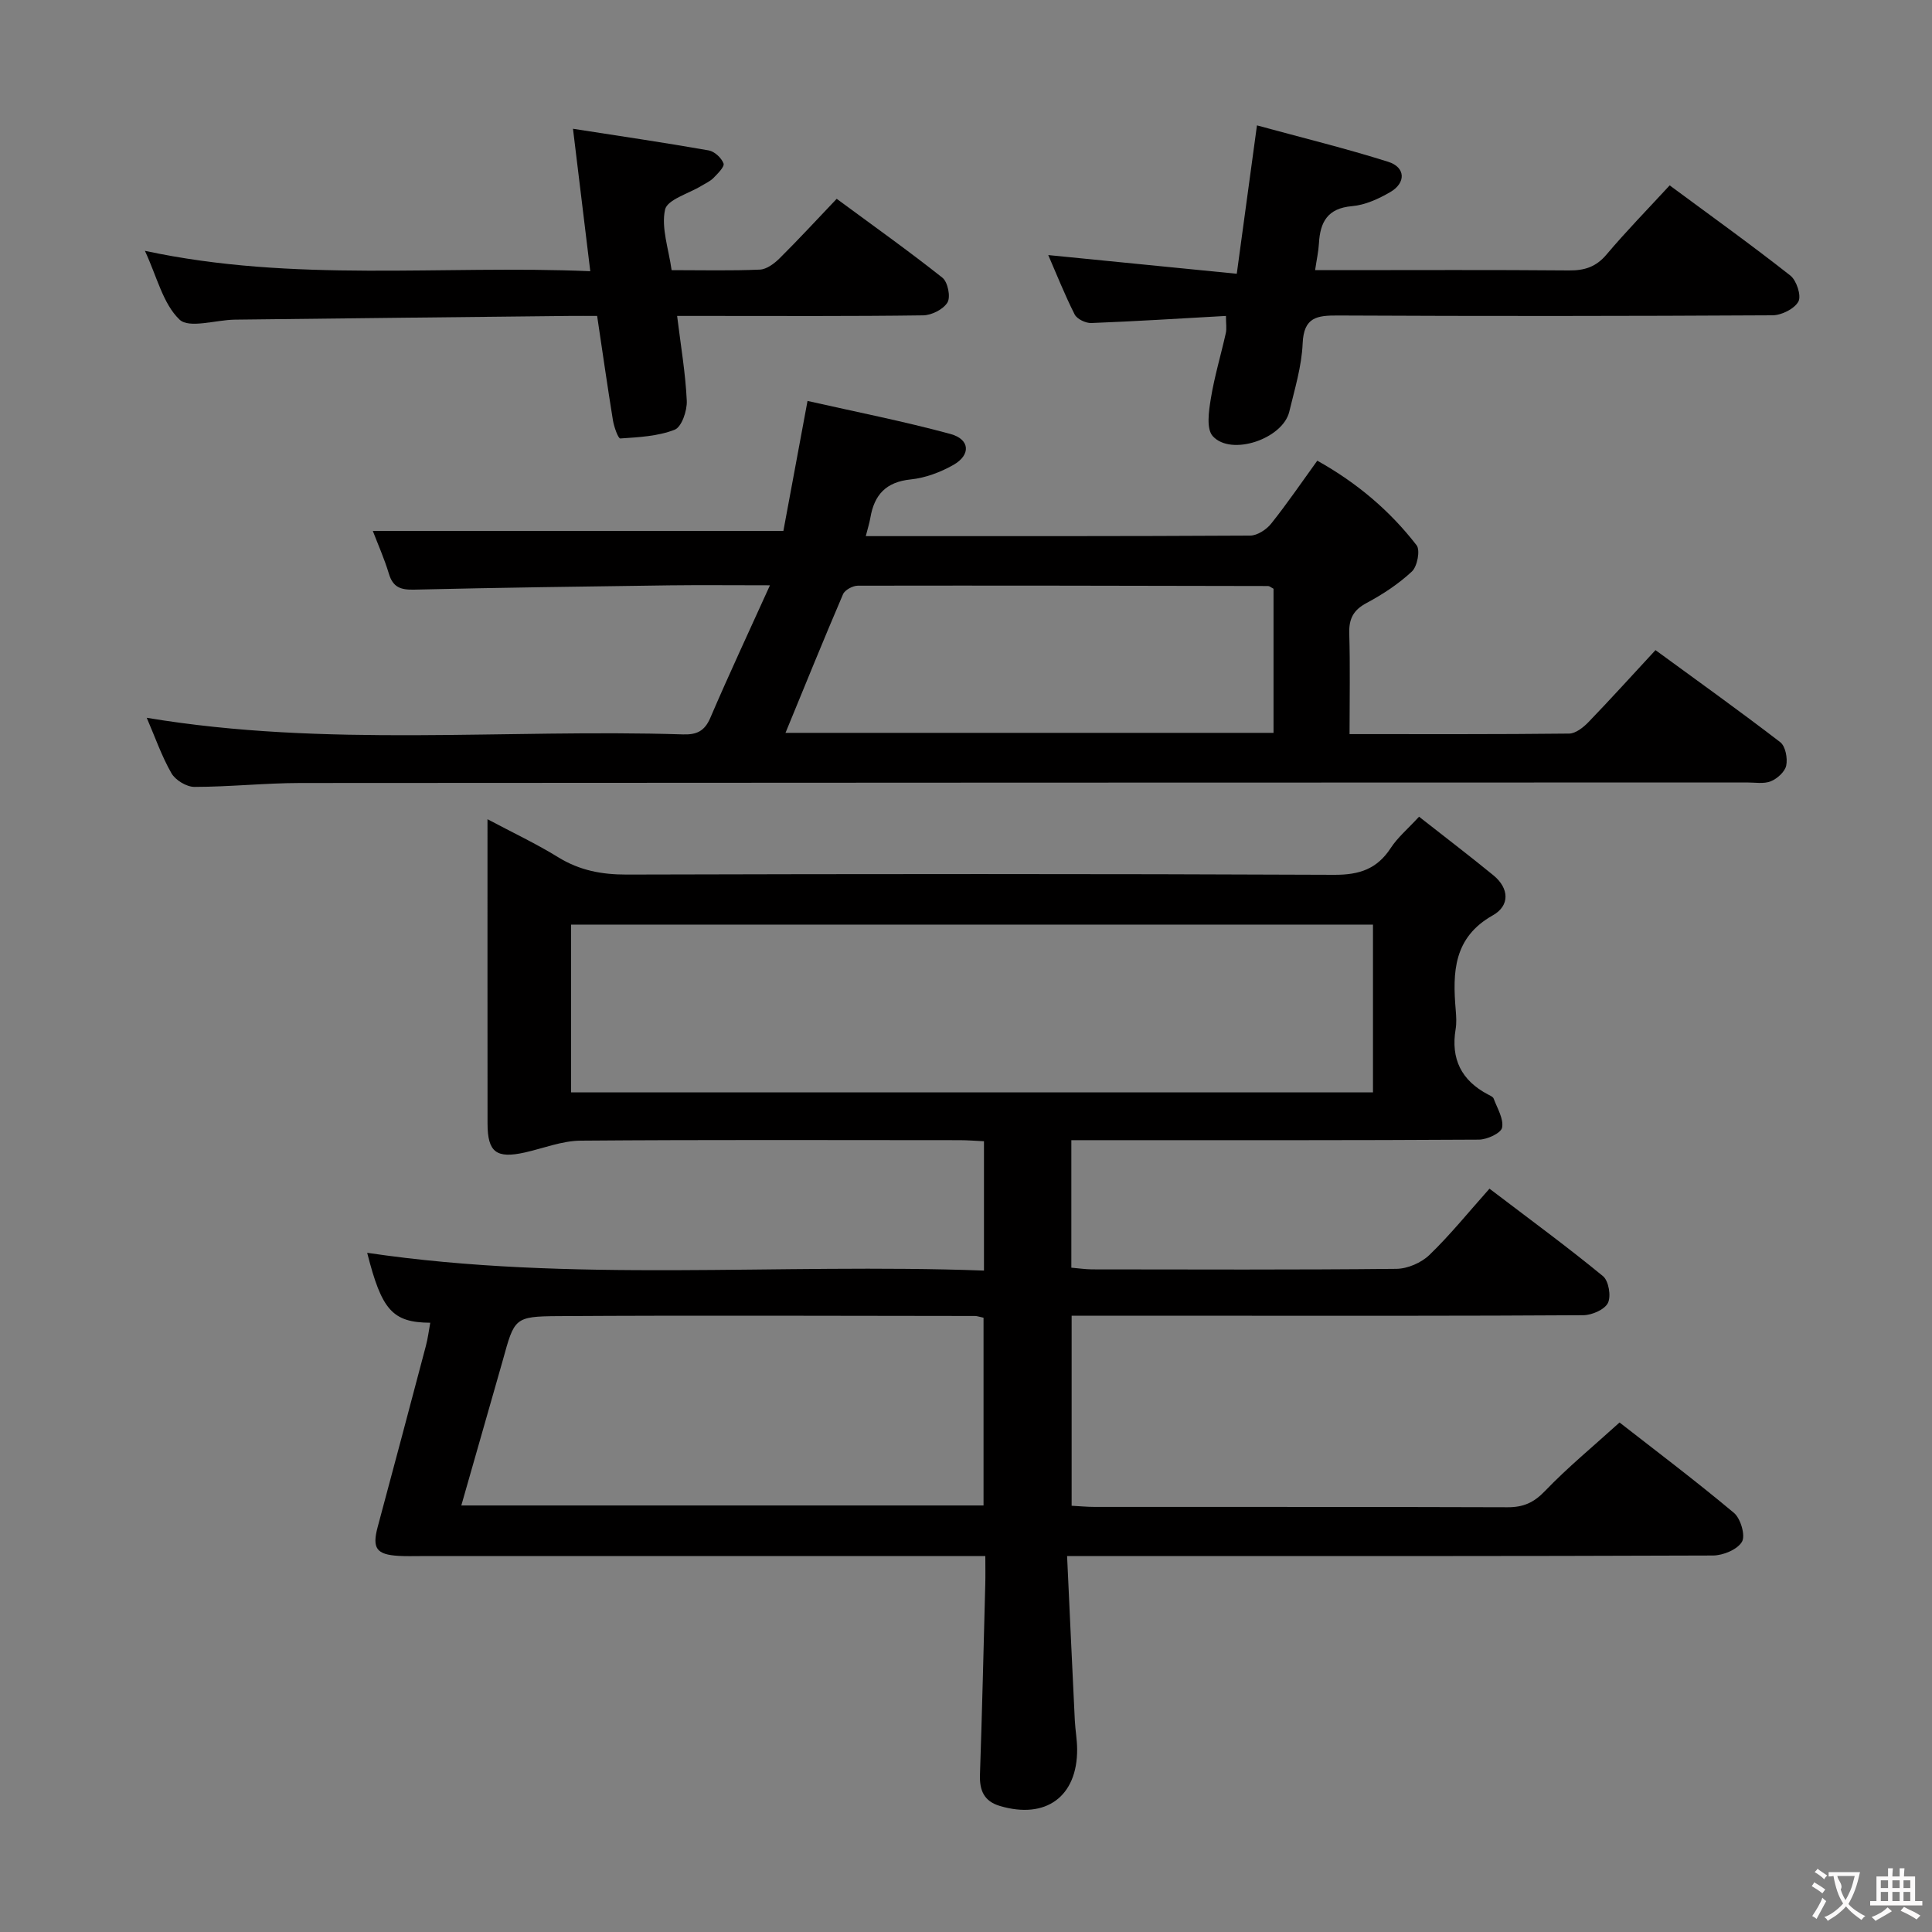 <svg enable-background="new 0 0 400 400" viewBox="0 0 400 400" xmlns="http://www.w3.org/2000/svg"><rect x="0" y="0" width="400" height="400" fill="#808080" stroke="none"/><g fill="#010000"><path d="m220.93 322.17c.55 11.86 1.06 22.95 1.6 34.04.1 1.98.47 3.96.48 5.94.06 9.82-6.49 14.59-16.01 11.75-3.28-.98-4.22-3.22-4.11-6.47.45-13.14.75-26.28 1.1-39.42.05-1.78.01-3.57.01-5.84-2.52 0-4.48 0-6.44 0-36.83 0-73.67 0-110.5 0-1.5 0-3 .05-4.5-.04-4.65-.26-5.55-1.59-4.36-6.01 3.36-12.49 6.68-24.99 9.98-37.49.41-1.54.6-3.13.9-4.77-7.84-.06-10.05-2.61-13.06-14.48 42.36 6.27 84.94 2.1 127.7 3.68 0-9.32 0-17.89 0-26.78-1.79-.08-3.4-.22-5.02-.22-26.17-.01-52.33-.11-78.5.1-3.86.03-7.7 1.59-11.55 2.45-5.89 1.31-7.7-.06-7.71-5.98-.02-20.66-.01-41.32-.01-63.02 5.26 2.8 10.12 5.08 14.65 7.88 4.43 2.73 9.01 3.59 14.17 3.58 48.83-.13 97.67-.17 146.5.05 5.21.02 8.85-1.2 11.69-5.55 1.42-2.18 3.51-3.93 5.86-6.48 5.29 4.16 10.42 8.06 15.4 12.14 3.29 2.7 3.42 6.29-.13 8.28-8.16 4.59-8.34 11.8-7.68 19.59.11 1.32.2 2.7-.02 3.99-1.02 6.14 1.19 10.61 6.69 13.5.44.23 1.05.48 1.19.87.74 2 2.1 4.18 1.74 6.01-.23 1.14-3.11 2.47-4.81 2.48-26.17.16-52.33.11-78.5.11-1.82 0-3.65 0-5.87 0v26.4c1.45.12 2.87.34 4.29.35 21 .02 42 .11 63-.11 2.33-.02 5.17-1.26 6.85-2.88 4.3-4.15 8.08-8.84 12.43-13.72 8.65 6.58 16.25 12.15 23.51 18.12 1.17.97 1.71 4.16 1.01 5.55-.69 1.38-3.32 2.52-5.1 2.53-24.5.16-49 .11-73.5.11-10.66 0-21.31 0-32.43 0v39.34c1.56.08 3.16.24 4.76.24 28.5.02 57-.03 85.5.07 3.24.01 5.42-.94 7.73-3.35 4.7-4.9 9.99-9.24 15.45-14.2 7.32 5.71 15.67 12.01 23.68 18.71 1.39 1.16 2.42 4.69 1.67 5.98-.94 1.61-3.9 2.84-6 2.85-42.17.16-84.33.12-126.5.12-1.98 0-3.96 0-7.23 0zm-102.7-96h166.03c0-11.84 0-23.25 0-34.74-55.51 0-110.68 0-166.03 0zm-22.72 85.52h108.12c0-13.17 0-26.03 0-38.87-.83-.17-1.31-.36-1.79-.36-28.78-.02-57.57-.15-86.35.03-8.99.06-8.99.44-11.38 9.1-.49 1.76-1 3.51-1.5 5.26-2.36 8.23-4.71 16.46-7.1 24.84z"/><path d="m179.25 111c26.93 0 53.25.04 79.58-.11 1.47-.01 3.35-1.23 4.33-2.45 3.3-4.13 6.28-8.51 9.57-13.06 8.23 4.59 15.04 10.37 20.56 17.51.79 1.02.15 4.38-.97 5.43-2.76 2.58-6.03 4.73-9.38 6.52-2.77 1.48-3.68 3.29-3.59 6.33.2 6.79.06 13.59.06 20.82 15.54 0 30.51.06 45.47-.11 1.36-.02 2.95-1.29 4-2.38 4.61-4.78 9.06-9.71 13.87-14.9 8.75 6.4 17.4 12.58 25.83 19.06 1.08.83 1.55 3.32 1.24 4.83-.26 1.29-1.86 2.73-3.2 3.27-1.44.58-3.28.24-4.94.24-99.83.03-199.66.03-299.49.11-7.31.01-14.62.8-21.94.81-1.63 0-3.94-1.4-4.76-2.84-2.03-3.54-3.38-7.47-5.11-11.47 37.17 6.2 74.16 2.27 111.01 3.44 2.84.09 4.48-.66 5.67-3.42 3.83-8.93 7.95-17.74 12.35-27.45-7.85 0-14.31-.07-20.78.01-17.65.24-35.29.47-52.93.89-2.75.06-4.34-.49-5.18-3.28-.95-3.16-2.31-6.19-3.33-8.87h85c1.47-7.94 3.13-16.82 5-26.92 10.03 2.27 19.9 4.21 29.59 6.84 4.05 1.1 4.26 4.33.62 6.4-2.67 1.52-5.81 2.7-8.84 3.01-5.13.52-7.55 3.18-8.36 7.93-.19 1.11-.54 2.21-.95 3.81zm84.42 10.89c-.55-.28-.83-.56-1.12-.56-28.31-.06-56.63-.12-84.94-.07-1.05 0-2.69.88-3.07 1.77-4.04 9.42-7.89 18.93-11.91 28.7h101.04c0-10.17 0-20.07 0-29.84z"/><path d="m253.82 65.41c-9.68.54-18.77 1.12-27.88 1.47-1.16.04-2.95-.82-3.44-1.77-2.07-4.09-3.76-8.37-5.47-12.3 13 1.29 25.79 2.56 39.03 3.87 1.44-10.55 2.73-20.03 4.18-30.72 9.43 2.57 18.4 4.77 27.18 7.54 3.6 1.14 3.71 4.36.4 6.28-2.4 1.39-5.18 2.67-7.88 2.9-5.09.43-6.63 3.3-6.87 7.74-.09 1.63-.46 3.24-.79 5.51h5.09c15.83 0 31.65-.08 47.48.06 3.23.03 5.6-.73 7.76-3.29 4.06-4.81 8.48-9.33 13.08-14.32 8.52 6.3 16.89 12.3 24.98 18.67 1.29 1.01 2.32 4.19 1.67 5.38-.82 1.51-3.49 2.84-5.36 2.85-29.99.17-59.97.19-89.96.04-4.38-.02-7.09.34-7.32 5.79-.2 4.74-1.65 9.46-2.77 14.13-1.35 5.62-12.03 9.26-15.84 5.06-1.37-1.51-.82-5.2-.4-7.77.74-4.57 2.09-9.03 3.1-13.56.21-.93.03-1.95.03-3.56z"/><path d="m123.63 65.41c-2.03 0-3.83-.02-5.63 0-23.13.25-46.26.49-69.39.77-3.93.05-9.46 1.89-11.45-.02-3.43-3.29-4.66-8.87-7.16-14.23 30.89 6.64 61.31 2.91 92.21 4.22-1.23-10.11-2.35-19.4-3.58-29.49 9.9 1.54 19.02 2.88 28.1 4.48 1.2.21 2.64 1.55 3.07 2.7.25.67-1.21 2.11-2.09 3.01-.68.69-1.65 1.11-2.5 1.63-2.64 1.62-7.07 2.84-7.52 4.93-.82 3.78.74 8.07 1.36 12.52 6.33 0 12.31.15 18.27-.11 1.41-.06 3-1.26 4.1-2.35 3.89-3.86 7.61-7.9 11.81-12.31 7.63 5.63 14.91 10.8 21.89 16.34 1.11.88 1.73 3.96 1.05 5.11-.85 1.43-3.28 2.66-5.05 2.68-14.99.21-29.97.12-44.96.12-1.8 0-3.61 0-5.97 0 .76 6.21 1.74 11.88 2 17.58.09 2.04-1.06 5.42-2.51 5.98-3.47 1.36-7.45 1.55-11.25 1.81-.44.03-1.31-2.4-1.53-3.77-1.14-7.01-2.14-14.06-3.27-21.6z"/></g><path d="m377.9 391.2c-.2.3-.4.5-.6.8-.7-.6-1.4-1-2.2-1.5.2-.3.4-.5.5-.8.6.4 1.4.8 2.3 1.5zm-1.8 6.1c-.2-.2-.5-.4-.9-.6.4-.6.8-1.2 1.2-1.9s.7-1.3.9-1.9c.3.3.5.5.8.7-.7 1.3-1.4 2.6-2 3.7zm2.2-9c-.3.3-.5.5-.6.8-.6-.6-1.3-1.1-2-1.5.3-.3.5-.5.6-.7.6.5 1.3.9 2 1.4zm.3.2v-.9h2 4.5c-.3 1.3-.6 2.5-1 3.6s-.9 2.1-1.4 3c.4.5 1 1 1.6 1.4s1.2.8 1.9 1.1c-.3.2-.5.4-.8.8-.4-.3-1-.7-1.6-1.2s-1.2-1.1-1.6-1.6c-.5.6-1.1 1.1-1.7 1.6s-1.4.9-2.1 1.4c-.1-.3-.3-.5-.7-.8.6-.2 1.2-.5 1.9-1s1.4-1.1 2-1.8c-.5-.8-.9-1.6-1.2-2.5s-.6-2-.8-3.2c-.4.1-.7.1-1 .1zm2.5 2.7c.3 1 .7 1.7 1 2.2.3-.5.6-1.1 1-2s.6-1.9.9-3h-3.2-.4c.1.9 1.3 1.8.7 2.8z" fill="#fbfafa"/><path d="m396.5 388.5v1.5 3.6h1.5v.9c-.4 0-1 0-1.7 0h-7.9c-.5 0-.9 0-1.2 0v-.9h1.3v-3.5c0-.7 0-1.2 0-1.6h2.4c0-.8 0-1.4 0-1.7h1c0 .3-.1.8-.1 1.7h1.5c0-.8 0-1.4 0-1.7h1c0 .3-.1.9-.1 1.7zm-8.2 9.2c-.2-.3-.5-.5-.8-.8.8-.3 1.4-.6 1.9-.9s1-.7 1.4-1.1c.3.3.6.5.9.8-1.6 1-2.8 1.6-3.4 2zm2.6-6.8v-1.6h-1.5v1.6zm0 2.7v-1.9h-1.5v1.9zm2.4-2.7v-1.6h-1.5v1.6zm0 2.7v-1.9h-1.5v1.9zm.2 2 .7-.8c.4.2.9.5 1.6.8s1.3.7 1.8 1c-.3.3-.5.5-.8.8-.4-.3-1.5-1-3.3-1.8zm2-4.7v-1.6h-1.4v1.6zm0 2.7v-1.9h-1.4v1.9z" fill="#fbfafa"/></svg>